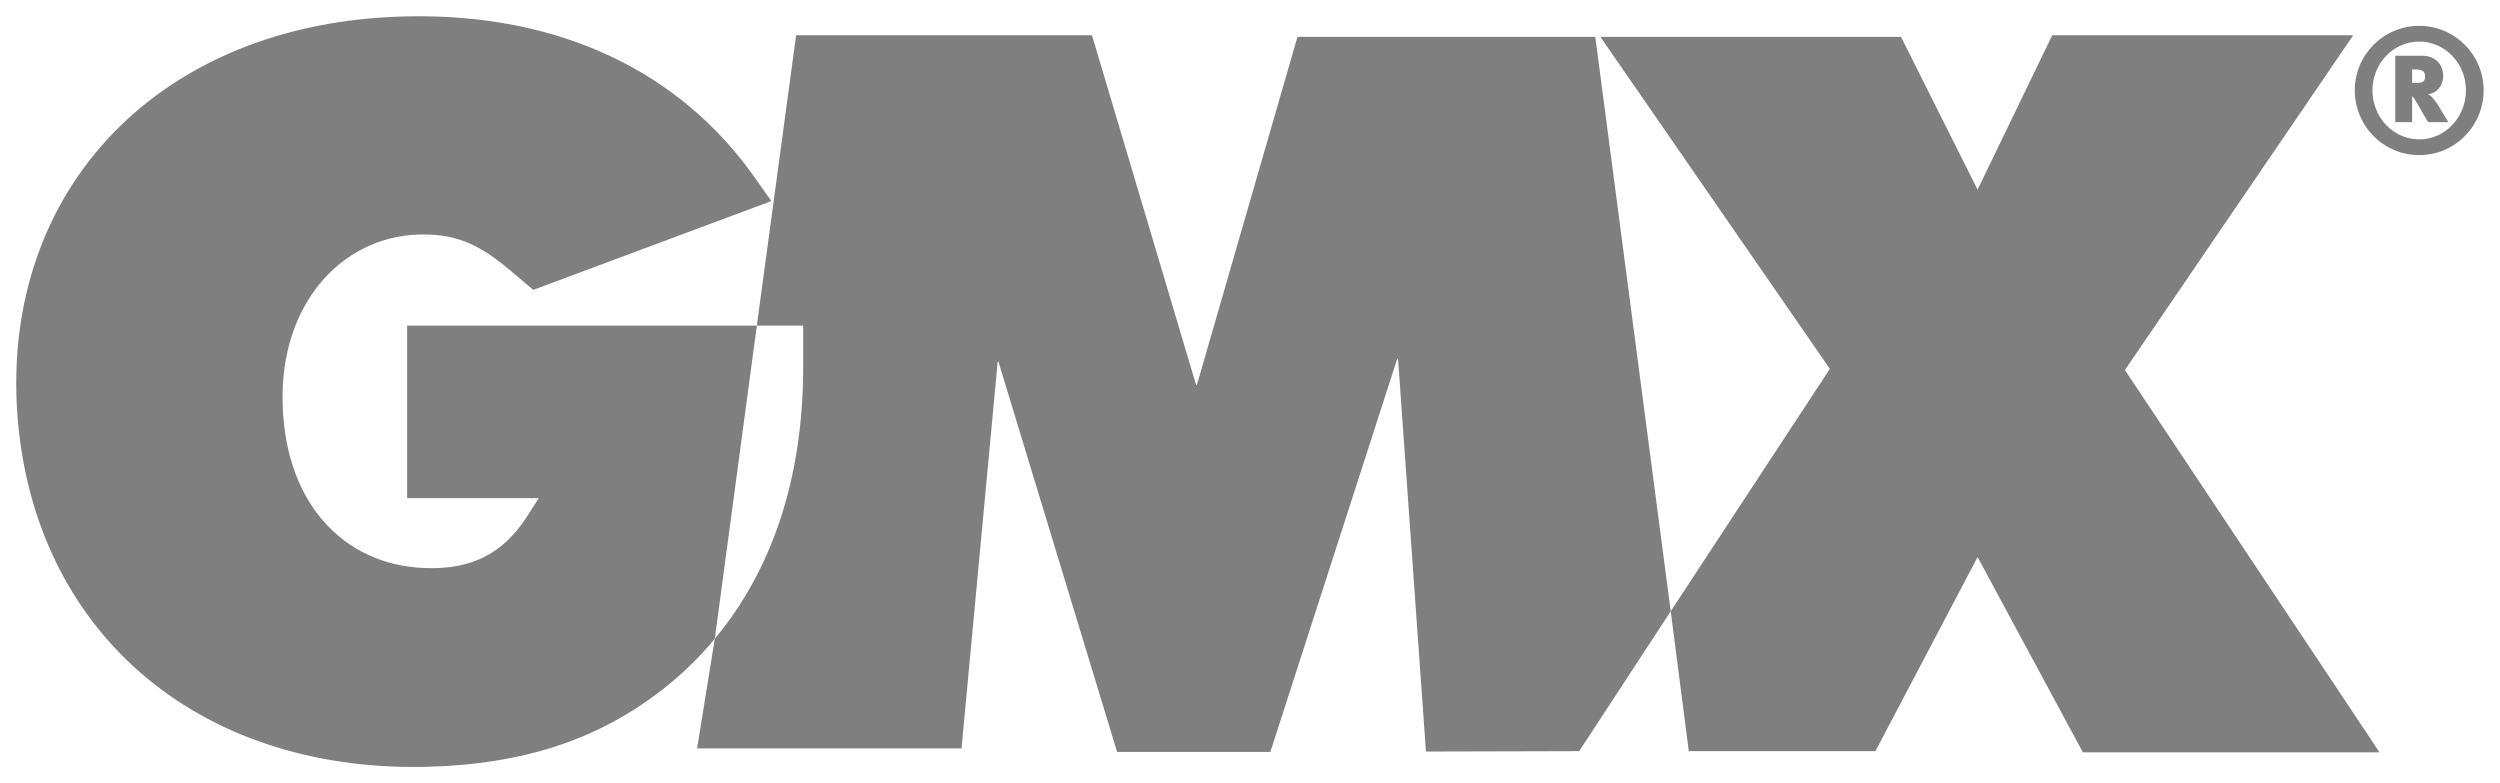<?xml version="1.0" encoding="UTF-8" standalone="no"?>
<!-- IMG source https://de.wikipedia.org/wiki/Datei:GMX-Logo.svg -->
<!-- Created with Inkscape (http://www.inkscape.org/) -->
<svg
   opacity="0.5"
   xmlns:dc="http://purl.org/dc/elements/1.1/"
   xmlns:cc="http://web.resource.org/cc/"
   xmlns:rdf="http://www.w3.org/1999/02/22-rdf-syntax-ns#"
   xmlns:svg="http://www.w3.org/2000/svg"
   xmlns="http://www.w3.org/2000/svg"
   xmlns:sodipodi="http://sodipodi.sourceforge.net/DTD/sodipodi-0.dtd"
   xmlns:inkscape="http://www.inkscape.org/namespaces/inkscape"
   id="svg6320"
   sodipodi:version="0.32"
   inkscape:version="0.44"
   width="545.776"
   height="171"
   viewBox="0 0 545.776 171"
   sodipodi:docbase="C:\Dokumente und Einstellungen\Andreas\Eigene Dateien\Eigene Bilder\sonstiges\Logos\Vektor\Computer, Electronics"
   sodipodi:docname="GMX-Logo.svg"
   version="1.0">
  <defs
     id="defs6323">





















<clipPath
   clip-rule="nonzero"
   id="clp2">
<path
   id="path2156"
   d="M 60.257,169.78 L 204.09,169.78 L 204.09,221.57 L 60.257,221.57 L 60.257,169.78 z " />

</clipPath>





</defs>
  <sodipodi:namedview
     guidetolerance="10.0"
     gridtolerance="10.0"
     objecttolerance="10.0"
     inkscape:window-height="574"
     inkscape:window-width="904"
     inkscape:pageshadow="2"
     inkscape:pageopacity="0.0"
     borderopacity="1.0"
     bordercolor="#666666"
     pagecolor="#000000"
     id="base"
     inkscape:zoom="0.35539095"
     inkscape:cx="372.04724"
     inkscape:cy="526.18109"
     inkscape:window-x="160"
     inkscape:window-y="212"
     inkscape:current-layer="svg6320"
     height="48.26mm"
     width="154.03mm" />
  <g
     id="Ebene_x0020_1"
     transform="matrix(3.377,0,0,3.377,2.729,1.06)"
     style="fill:black">

  <g
   id="_146422800"
   style="fill:#000000">
   <path
   d="M 25.512,20.737 L 25.512,31.888 L 34.021,31.888 L 33.208,33.158 C 31.684,35.469 29.703,36.511 26.68,36.409 C 21.346,36.231 17.384,32.066 17.46,25.157 C 17.536,18.959 21.6,14.768 26.68,14.844 C 28.737,14.87 30.185,15.479 32.192,17.181 L 33.665,18.426 L 49.057,12.685 L 48.016,11.212 C 43.215,4.354 35.392,0.519 25.435,0.747 C 9.433,1.103 -0.727,11.999 0.315,26.477 C 1.331,40.371 11.796,49.566 26.68,49.261 C 33.157,49.109 37.983,47.432 42.123,44.181 C 43.342,43.216 44.435,42.149 45.4,40.981 L 48.118,20.737 L 25.512,20.737 L 25.512,20.737 z "
   id="_146426856"
   style="fill:#000000" />

   <path
   d="M 107.198,39.203 L 102.321,2.068 L 83.068,2.068 L 76.566,24.573 L 76.515,24.573 L 69.784,1.966 L 50.658,1.966 L 48.118,20.737 L 51.115,20.737 L 51.115,23.404 C 51.115,30.643 49.083,36.561 45.4,40.981 L 44.257,48.068 L 61.351,48.068 L 63.688,23.074 L 63.739,23.074 L 71.409,48.296 L 81.315,48.296 L 89.52,22.871 L 89.57,22.871 L 91.374,48.271 L 101.28,48.245 L 107.198,39.203 L 107.198,39.203 z "
   id="_145350192"
   style="fill:#000000" />

   <polygon
   points="136.56,23.607 151.318,1.966 131.861,1.966 127.035,11.949 122.082,2.068 102.651,2.068 117.485,23.531 107.198,39.203 108.366,48.245 120.431,48.245 127.035,35.698 133.843,48.322 153.019,48.322 136.56,23.607 "
   id="_146425176"
   style="fill:#000000" />

   <path
   d="M 159.75,5.522 C 159.75,7.834 157.896,9.713 155.584,9.713 L 155.584,8.697 C 157.261,8.697 158.607,7.275 158.607,5.522 C 158.607,3.795 157.261,2.373 155.584,2.373 L 155.584,1.357 C 157.896,1.357 159.75,3.236 159.75,5.522 L 159.75,5.522 z M 155.584,6.589 C 155.635,6.665 155.686,6.767 155.737,6.869 C 155.915,7.148 155.965,7.275 156.169,7.58 L 157.464,7.58 C 157.464,7.58 157.032,6.843 156.727,6.361 C 156.55,6.132 156.397,5.878 156.143,5.777 C 156.702,5.726 157.134,5.243 157.134,4.608 C 157.134,3.821 156.6,3.287 155.762,3.287 L 155.584,3.287 L 155.584,4.202 C 155.838,4.227 155.965,4.354 155.965,4.633 C 155.965,4.862 155.889,5.014 155.584,5.04 L 155.584,6.589 L 155.584,6.589 z M 155.584,9.713 C 153.273,9.713 151.419,7.834 151.419,5.522 C 151.419,3.236 153.273,1.357 155.584,1.357 L 155.584,2.373 C 153.908,2.373 152.562,3.795 152.562,5.522 C 152.562,7.275 153.908,8.697 155.584,8.697 L 155.584,9.713 L 155.584,9.713 z M 155.584,3.287 L 154.035,3.287 L 154.035,7.58 L 155.127,7.58 L 155.127,5.904 C 155.203,5.954 155.305,6.107 155.584,6.589 L 155.584,5.04 C 155.534,5.04 155.483,5.04 155.407,5.04 L 155.127,5.04 L 155.127,4.176 L 155.432,4.176 C 155.483,4.176 155.534,4.176 155.584,4.202 L 155.584,3.287 L 155.584,3.287 z "
   id="_146423352"
   style="fill:#000000" />

  </g>

 </g>
</svg>
